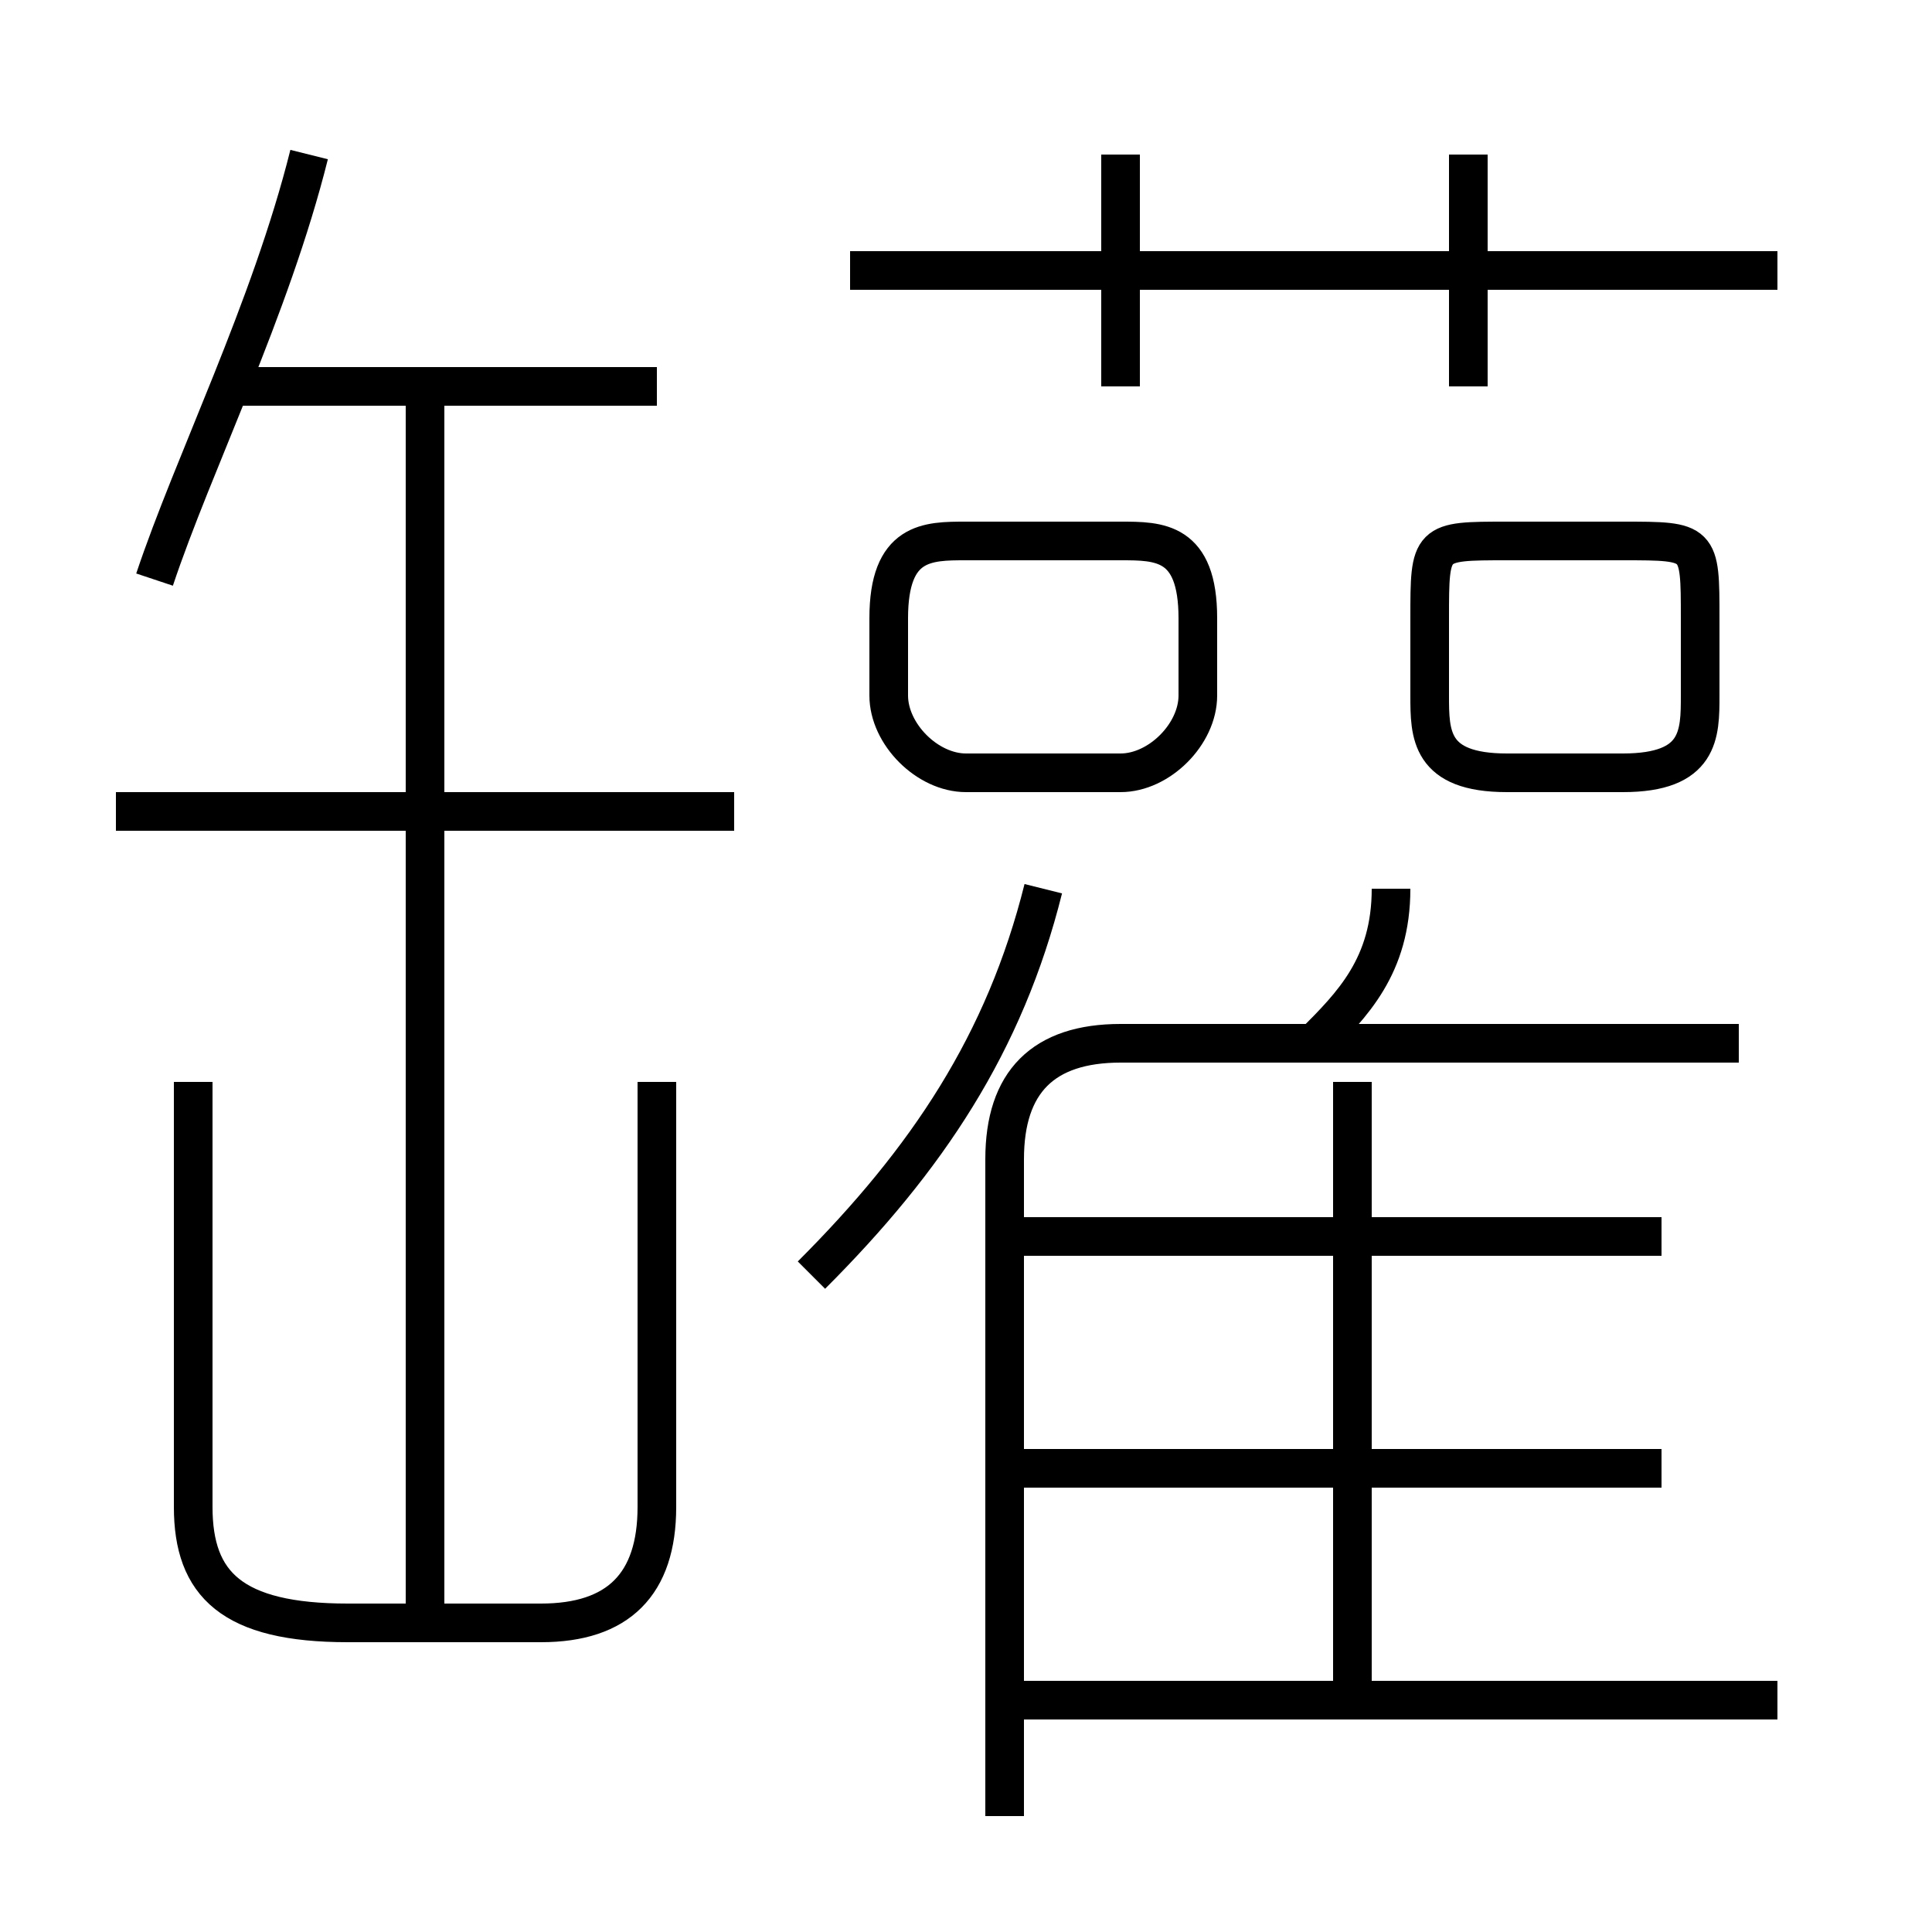 <?xml version='1.0' encoding='utf8'?>
<svg viewBox="0.0 -6.0 50.0 50.0" version="1.1" xmlns="http://www.w3.org/2000/svg">
<rect x="0.0" y="-6.0" width="50.0" height="50.0" fill="#808080" stroke="none"/>
<rect x="-1000" y="-1000" width="2000" height="2000" stroke="white" fill="white"/>
<g style="fill:white;stroke:#000000;  stroke-width:1">
<path d="M 26 3 L 26 -14 C 26 -16 27 -17 29 -17 L 45 -17 M 5 -16 L 5 -5 C 5 -3 6 -2 9 -2 L 14 -2 C 16 -2 17 -3 17 -5 L 17 -16 M 11 -2 L 11 -34 M 19 -23 L 3 -23 M 46 0 L 26 0 M 21 -11 C 24 -14 26 -17 27 -21 M 4 -29 C 5 -32 7 -36 8 -40 M 43 -6 L 26 -6 M 35 0 L 35 -16 M 17 -34 L 6 -34 M 43 -12 L 26 -12 M 31 -26 L 31 -28 C 31 -30 30 -30 29 -30 L 25 -30 C 24 -30 23 -30 23 -28 L 23 -26 C 23 -25 24 -24 25 -24 L 29 -24 C 30 -24 31 -25 31 -26 Z M 34 -17 C 35 -18 36 -19 36 -21 M 29 -34 L 29 -40 M 37 -28 L 37 -26 C 37 -25 37 -24 39 -24 L 42 -24 C 44 -24 44 -25 44 -26 L 44 -28 C 44 -30 44 -30 42 -30 L 39 -30 C 37 -30 37 -30 37 -28 Z M 46 -37 L 22 -37 M 38 -34 L 38 -40" transform="translate(0.0 38.0)" />
</g>
</svg>